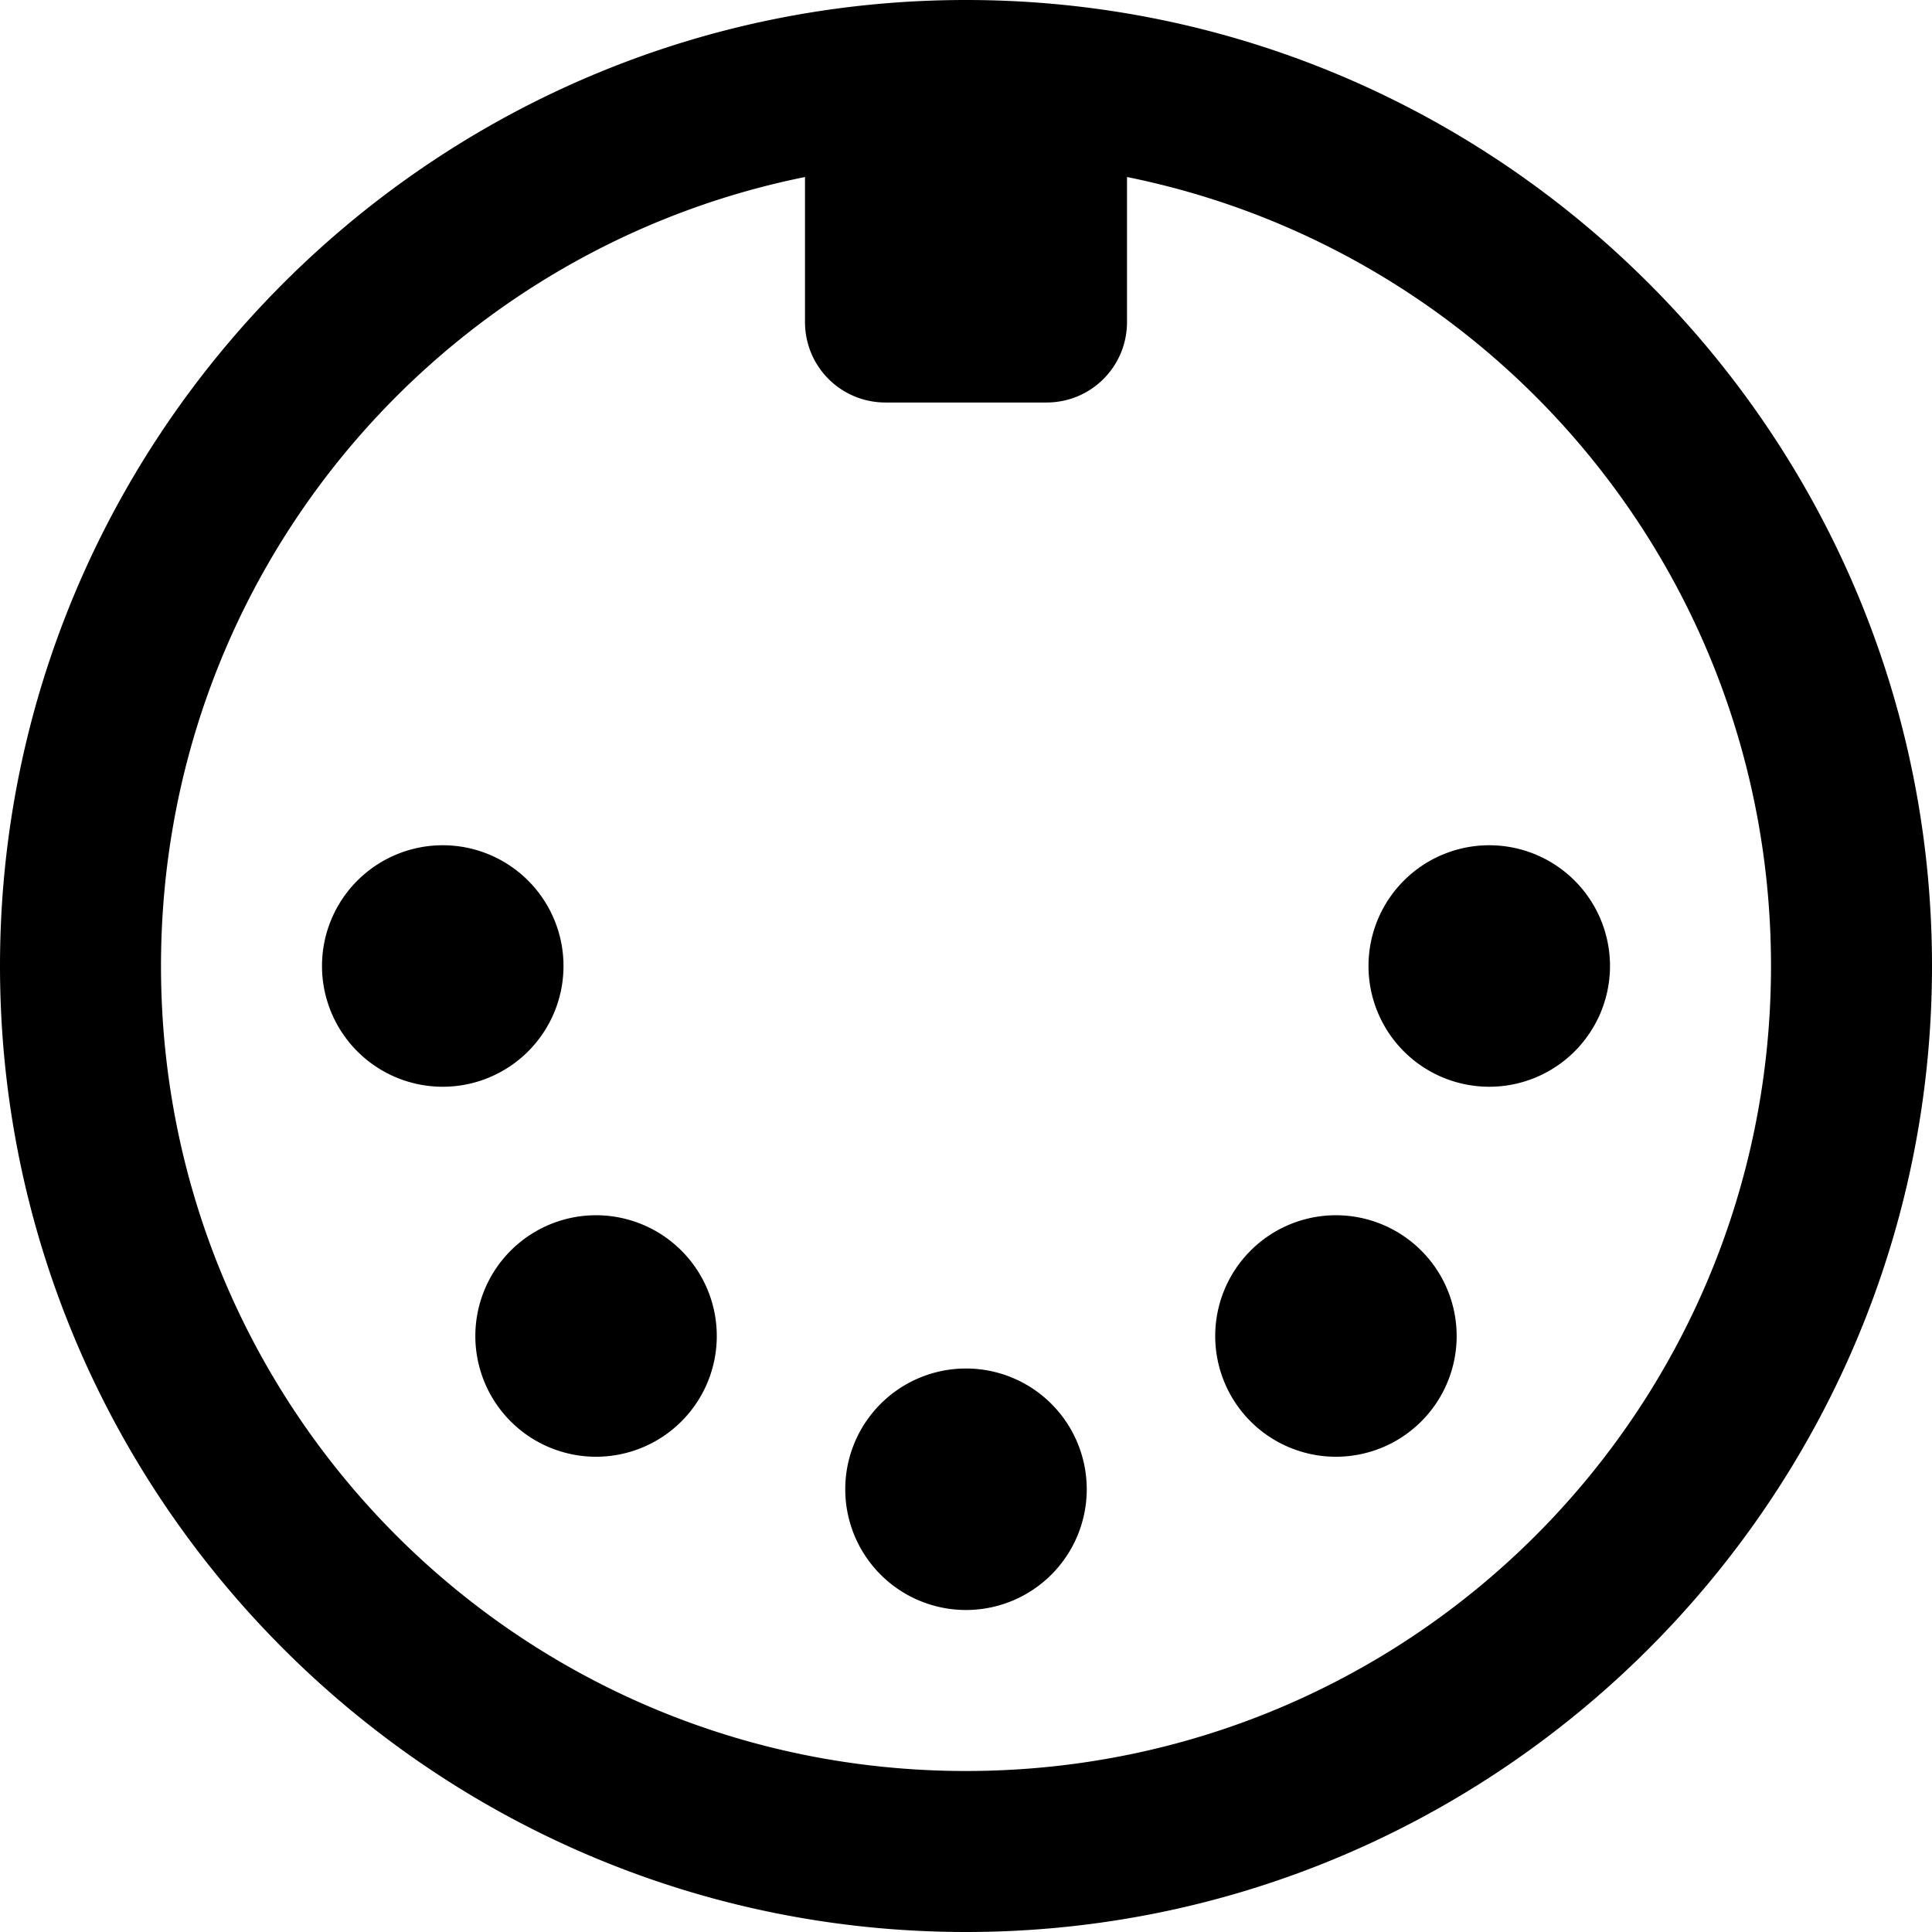<svg version="1.1" xmlns="http://www.w3.org/2000/svg" xmlns:xlink="http://www.w3.org/1999/xlink"
  viewBox="0 0 24 24" width="512" height="512">
  <path d="m12 0c-6.616 0-12 5.384-12 12 0 6.616 5.384 12 12 12 6.616 0 12-5.384 12-12 0-6.616-5.384-12-12-12zm-2 2.199v1.801c0 0.554 0.446 1 1 1h2c0.554 0 1-0.446 1-1v-1.801c4.572 0.923 8 4.951 8 9.801 0 5.535-4.465 10-10 10-5.535 0-10-4.465-10-10 0-4.85 3.428-8.878 8-9.801zm-4.5 8.301a1.5 1.5 0 0 0-1.5 1.5 1.5 1.5 0 0 0 1.5 1.5 1.5 1.5 0 0 0 1.5-1.5 1.5 1.5 0 0 0-1.5-1.5zm13 0a1.5 1.5 0 0 0-1.5 1.5 1.5 1.5 0 0 0 1.5 1.5 1.5 1.5 0 0 0 1.5-1.5 1.5 1.5 0 0 0-1.5-1.5zm-11.203 4.6a1.5 1.5 0 0 0-0.953 0.436 1.5 1.5 0 0 0 0 2.121 1.5 1.5 0 0 0 2.121 0 1.5 1.5 0 0 0 0-2.121 1.5 1.5 0 0 0-1.168-0.436zm9.191 0a1.5 1.5 0 0 0-0.953 0.436 1.5 1.5 0 0 0 0 2.121 1.5 1.5 0 0 0 2.121 0 1.5 1.5 0 0 0 0-2.121 1.5 1.5 0 0 0-1.168-0.436zm-4.488 1.9a1.5 1.5 0 0 0-1.5 1.5 1.5 1.5 0 0 0 1.5 1.5 1.5 1.5 0 0 0 1.5-1.5 1.5 1.5 0 0 0-1.5-1.5z"/>
</svg>
